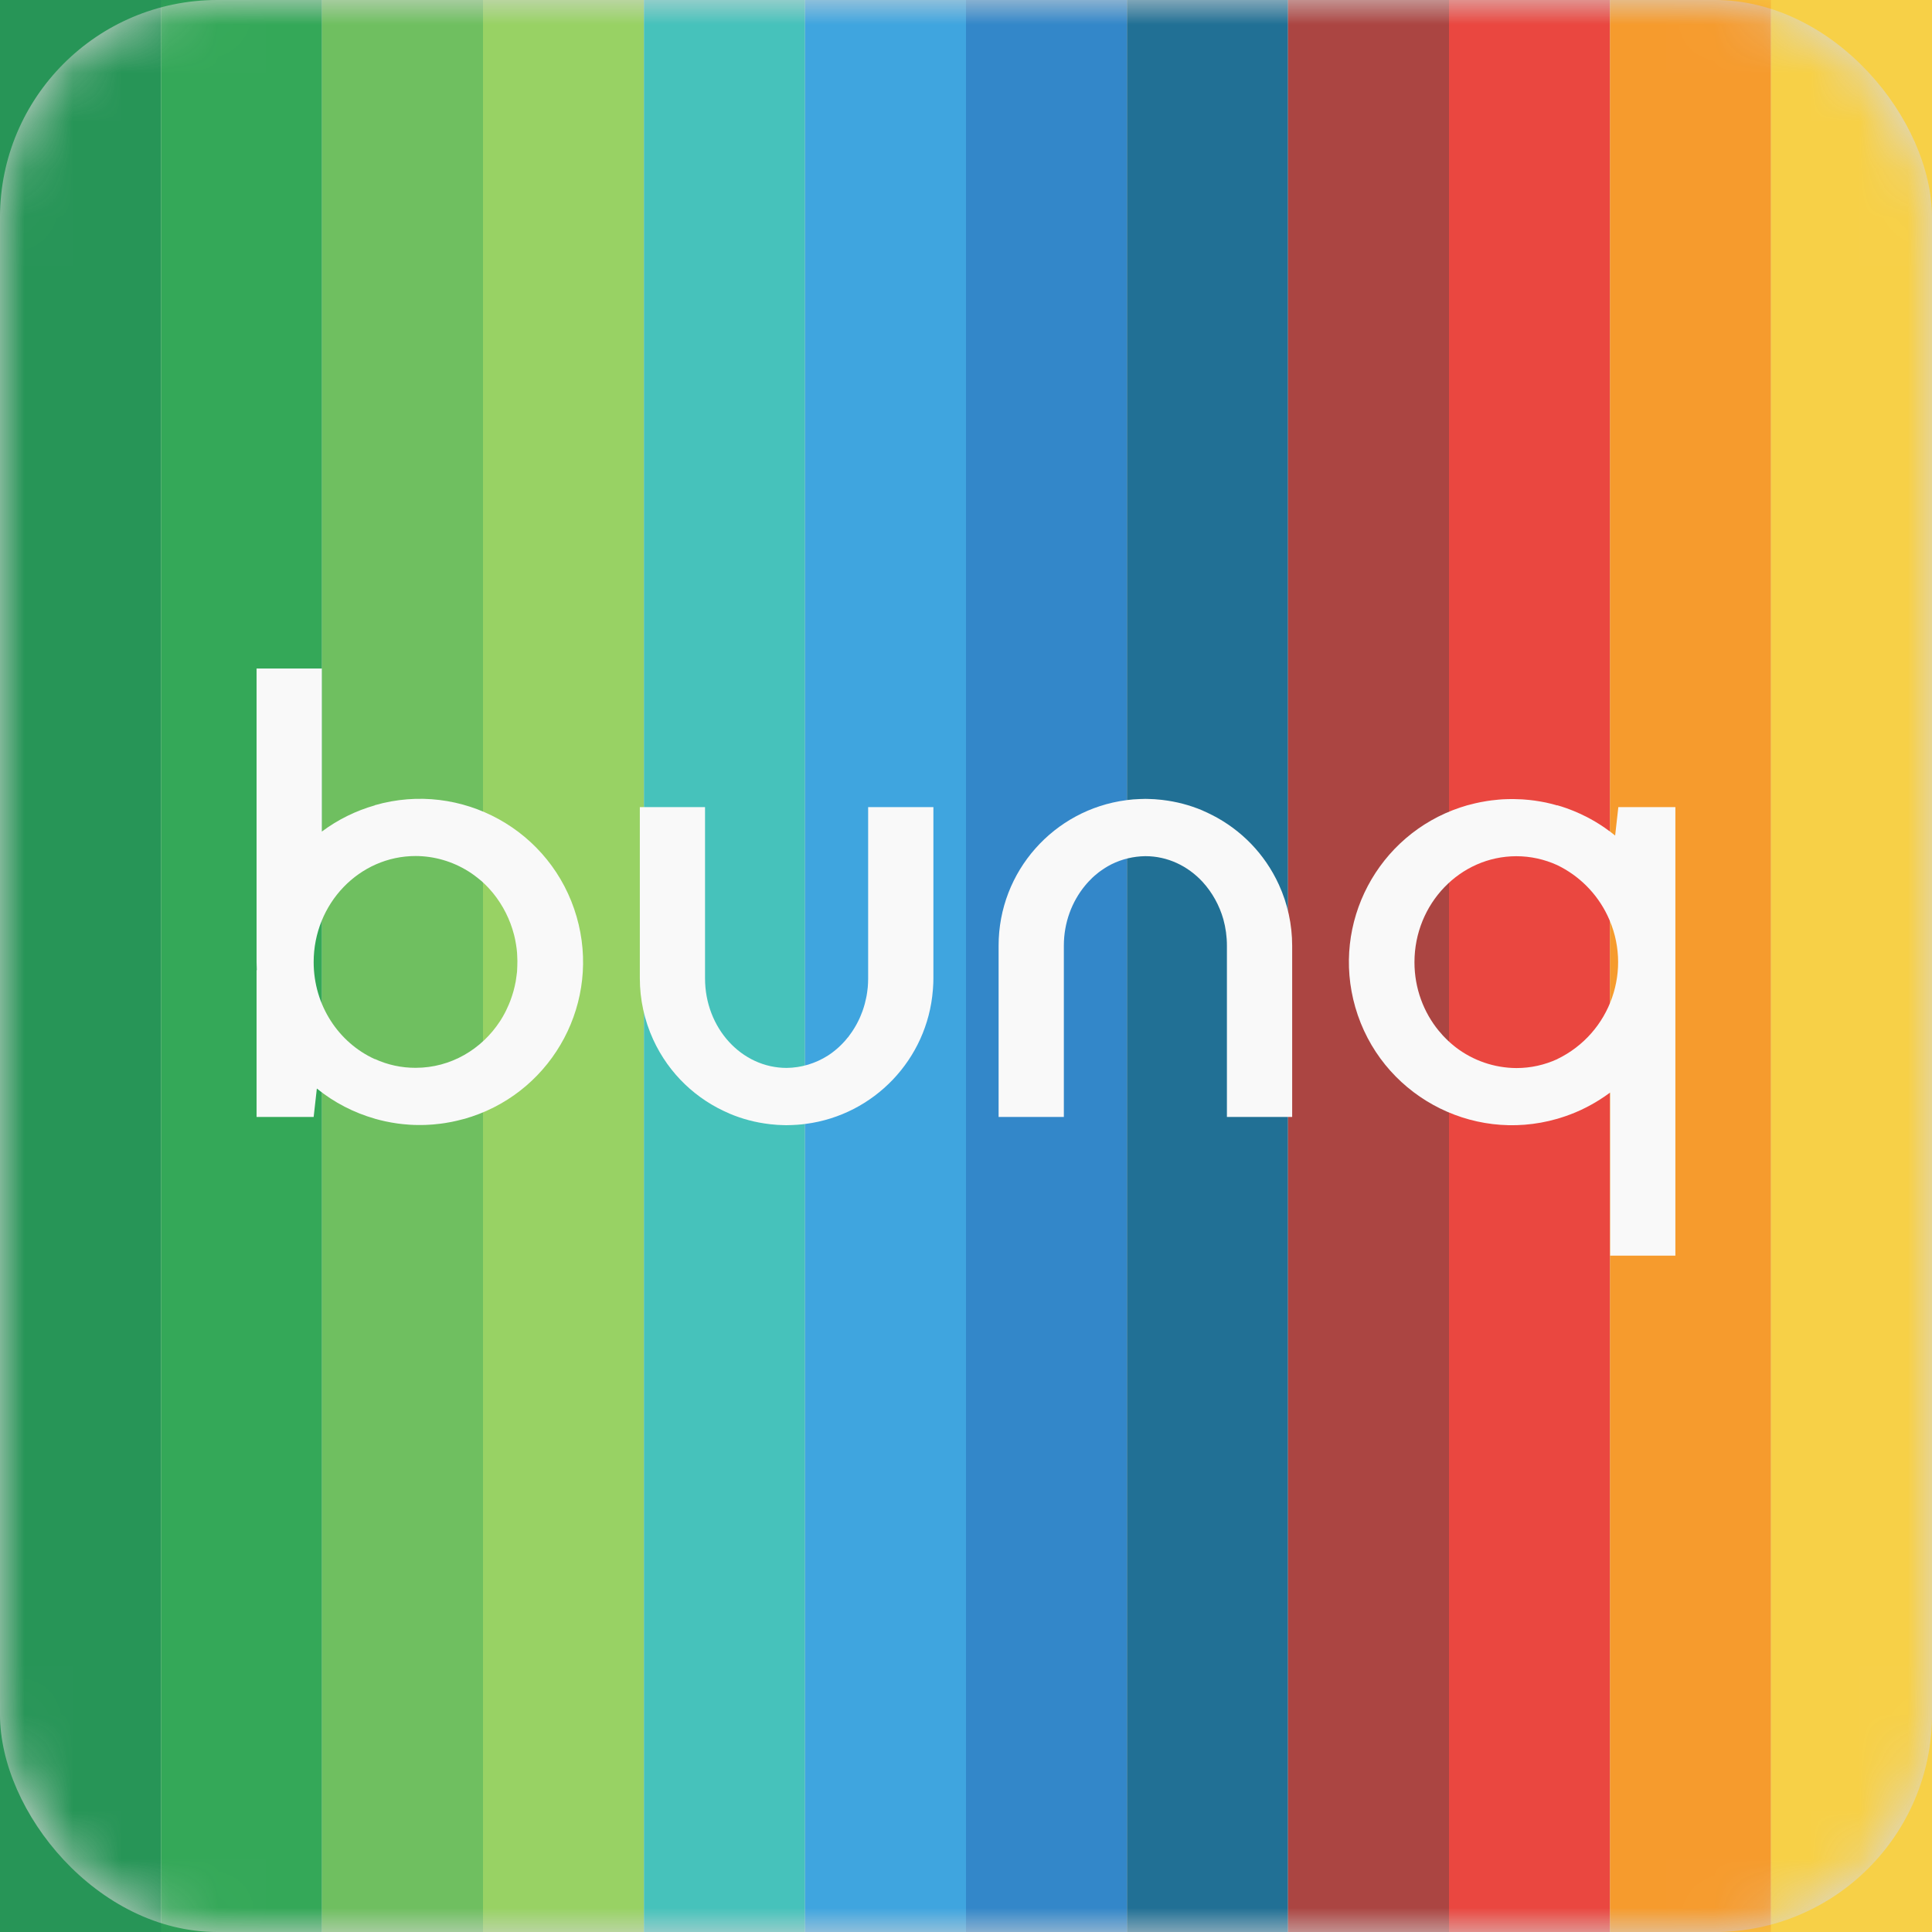 <svg width="40" height="40" viewBox="0 0 40 40" fill="none" xmlns="http://www.w3.org/2000/svg">
<rect width="40" height="40" fill="#F7D047"/>
<rect width="7" height="40" fill="#279557"/>
<rect width="40" height="40" rx="4.5" fill="#D8D8D8"/>
<mask id="mask0_373_17441" style="mask-type:alpha" maskUnits="userSpaceOnUse" x="0" y="0" width="40" height="40">
<rect width="40" height="40" rx="4.5" fill="white"/>
</mask>
<g mask="url(#mask0_373_17441)">
<path fill-rule="evenodd" clip-rule="evenodd" d="M0 40H3.333V0H0V40Z" fill="#279557"/>
<path fill-rule="evenodd" clip-rule="evenodd" d="M3.333 40H6.667V0H3.333V40Z" fill="#34A858"/>
<path fill-rule="evenodd" clip-rule="evenodd" d="M6.667 40H10.001V0H6.667V40Z" fill="#6FBF60"/>
<path fill-rule="evenodd" clip-rule="evenodd" d="M10 40H13.333V0H10V40Z" fill="#98D264"/>
<path fill-rule="evenodd" clip-rule="evenodd" d="M13.333 40H16.666V0H13.333V40Z" fill="#46C2BB"/>
<path fill-rule="evenodd" clip-rule="evenodd" d="M16.667 40H20V0H16.667V40Z" fill="#3FA5DF"/>
<path fill-rule="evenodd" clip-rule="evenodd" d="M20 40H23.333V0H20V40Z" fill="#3387C9"/>
<path fill-rule="evenodd" clip-rule="evenodd" d="M23.333 40H26.667V0H23.333V40Z" fill="#217095"/>
<path fill-rule="evenodd" clip-rule="evenodd" d="M26.667 40H30V0H26.667V40Z" fill="#AB4542"/>
<path fill-rule="evenodd" clip-rule="evenodd" d="M30 40H33.333V0H30V40Z" fill="#EA4740"/>
<path fill-rule="evenodd" clip-rule="evenodd" d="M33.333 40H36.667V0H33.333V40Z" fill="#F69B2D"/>
<path fill-rule="evenodd" clip-rule="evenodd" d="M36.667 40H40V0H36.667V40Z" fill="#F7D047"/>
<path fill-rule="evenodd" clip-rule="evenodd" d="M6.494 19.919C6.494 18.707 7.44 17.723 8.605 17.723C8.992 17.724 9.367 17.835 9.689 18.035C9.693 18.037 9.696 18.038 9.7 18.041C9.749 18.072 9.796 18.105 9.842 18.14C9.863 18.156 9.885 18.172 9.905 18.189C9.926 18.205 9.947 18.222 9.967 18.24C10.002 18.271 10.035 18.303 10.068 18.336C10.087 18.354 10.105 18.373 10.123 18.393C10.145 18.416 10.166 18.441 10.187 18.466C10.194 18.474 10.202 18.483 10.209 18.492C10.418 18.75 10.562 19.043 10.641 19.348C10.642 19.353 10.643 19.358 10.645 19.363C10.659 19.419 10.671 19.475 10.68 19.532C10.682 19.544 10.684 19.556 10.686 19.568C10.694 19.619 10.701 19.672 10.705 19.724C10.707 19.744 10.707 19.764 10.708 19.784C10.713 19.856 10.713 19.928 10.71 20.001C10.709 20.04 10.708 20.078 10.705 20.117C10.702 20.15 10.697 20.184 10.692 20.218C10.688 20.252 10.683 20.287 10.677 20.321C10.671 20.355 10.663 20.388 10.656 20.421C10.648 20.455 10.64 20.488 10.631 20.521C10.622 20.553 10.613 20.584 10.602 20.616C10.591 20.651 10.579 20.685 10.566 20.719C10.556 20.746 10.545 20.774 10.533 20.801C10.516 20.841 10.498 20.88 10.479 20.919C10.469 20.939 10.46 20.958 10.449 20.978C10.422 21.03 10.392 21.081 10.36 21.131C10.357 21.135 10.355 21.139 10.352 21.143C9.973 21.725 9.332 22.108 8.605 22.108C8.313 22.109 8.025 22.047 7.76 21.925V21.928C7.015 21.59 6.494 20.818 6.494 19.919ZM7.76 16.671V16.674C7.371 16.785 6.998 16.966 6.663 17.217V13.841H5.312V19.919C5.312 19.974 5.317 20.031 5.317 20.086H5.312V23.125H6.494L6.56 22.537C6.921 22.83 7.33 23.038 7.76 23.161C7.76 23.161 7.76 23.162 7.761 23.162C7.833 23.182 7.907 23.201 7.981 23.217C7.987 23.218 7.992 23.22 7.998 23.22C8.067 23.235 8.136 23.247 8.205 23.257C8.216 23.259 8.228 23.26 8.239 23.262C8.303 23.271 8.367 23.277 8.432 23.282L8.482 23.286C8.541 23.29 8.601 23.292 8.66 23.292C8.682 23.292 8.703 23.292 8.725 23.292C8.78 23.292 8.835 23.29 8.89 23.286C8.916 23.285 8.942 23.283 8.968 23.281C9.019 23.277 9.069 23.271 9.119 23.265C9.15 23.261 9.181 23.257 9.212 23.252C9.257 23.245 9.303 23.237 9.348 23.228C9.383 23.221 9.419 23.213 9.454 23.205C9.494 23.196 9.534 23.186 9.573 23.175C9.592 23.17 9.611 23.167 9.629 23.161C9.662 23.152 9.695 23.141 9.727 23.13C9.739 23.127 9.752 23.123 9.764 23.119C11.473 22.55 12.443 20.729 11.939 18.982C11.423 17.19 9.552 16.155 7.76 16.671Z" fill="#F9F9F9"/>
<path fill-rule="evenodd" clip-rule="evenodd" d="M17.974 16.71V20.256C17.974 20.26 17.974 20.264 17.974 20.269C17.973 20.327 17.971 20.386 17.966 20.443C17.965 20.451 17.964 20.459 17.963 20.467C17.957 20.518 17.951 20.568 17.942 20.617C17.939 20.635 17.935 20.651 17.931 20.669C17.923 20.706 17.915 20.744 17.905 20.78C17.898 20.807 17.89 20.833 17.882 20.859C17.874 20.884 17.866 20.91 17.857 20.934C17.844 20.968 17.831 21.001 17.817 21.035C17.811 21.05 17.804 21.065 17.798 21.079C17.779 21.119 17.761 21.158 17.74 21.196C17.736 21.204 17.731 21.212 17.727 21.22C17.704 21.261 17.68 21.301 17.654 21.34C17.649 21.348 17.644 21.355 17.639 21.363C17.615 21.399 17.589 21.434 17.563 21.469C17.559 21.473 17.555 21.477 17.552 21.481V21.48C17.518 21.524 17.482 21.565 17.444 21.604C17.431 21.617 17.418 21.63 17.405 21.643C17.378 21.67 17.349 21.696 17.32 21.721C17.304 21.735 17.288 21.748 17.271 21.761C17.237 21.789 17.202 21.814 17.166 21.838C17.156 21.845 17.148 21.851 17.139 21.856C16.886 22.016 16.592 22.107 16.286 22.11C15.354 22.11 14.597 21.285 14.597 20.256V16.71H13.247V20.256C13.247 20.692 13.341 21.124 13.523 21.522C13.852 22.24 14.426 22.769 15.101 23.054V23.055C15.367 23.168 15.647 23.241 15.933 23.274C15.934 23.275 15.936 23.275 15.937 23.275C15.981 23.28 16.025 23.284 16.069 23.287C16.076 23.288 16.083 23.288 16.09 23.289C16.129 23.291 16.169 23.293 16.209 23.294C16.22 23.294 16.231 23.294 16.242 23.295C16.257 23.295 16.272 23.296 16.287 23.296C16.309 23.296 16.331 23.294 16.352 23.294C16.366 23.294 16.381 23.293 16.395 23.293C16.432 23.292 16.469 23.29 16.506 23.287C16.517 23.286 16.529 23.285 16.541 23.284C16.582 23.281 16.623 23.277 16.663 23.271C16.669 23.271 16.676 23.27 16.682 23.269C18.095 23.085 19.201 21.932 19.314 20.498C19.316 20.485 19.316 20.471 19.317 20.458C19.322 20.391 19.325 20.324 19.325 20.256L19.325 20.256V16.71H17.974Z" fill="#F9F9F9"/>
<path fill-rule="evenodd" clip-rule="evenodd" d="M25.109 16.881C25.104 16.879 25.099 16.876 25.094 16.874C25.03 16.841 24.965 16.81 24.899 16.782V16.781C24.633 16.668 24.352 16.595 24.067 16.562C24.065 16.561 24.064 16.561 24.062 16.561C24.018 16.556 23.975 16.552 23.93 16.549C23.924 16.549 23.917 16.548 23.911 16.547C23.871 16.545 23.831 16.543 23.79 16.542L23.758 16.541C23.743 16.541 23.728 16.54 23.712 16.54C23.691 16.54 23.669 16.541 23.648 16.542C23.633 16.542 23.619 16.542 23.605 16.543C23.568 16.544 23.531 16.546 23.494 16.549C23.482 16.549 23.471 16.55 23.459 16.551C23.418 16.555 23.377 16.559 23.337 16.564C23.33 16.565 23.324 16.566 23.317 16.567C21.826 16.761 20.674 18.036 20.675 19.581V23.125H22.026V19.577C22.026 19.101 22.193 18.666 22.464 18.337C22.489 18.306 22.516 18.276 22.543 18.247C22.568 18.22 22.594 18.194 22.62 18.169C22.634 18.157 22.647 18.144 22.661 18.132C22.689 18.107 22.719 18.083 22.748 18.06C22.768 18.045 22.789 18.03 22.809 18.016C22.831 18 22.854 17.985 22.877 17.971C22.917 17.945 22.959 17.921 23.001 17.9C23.005 17.898 23.008 17.896 23.012 17.894C23.227 17.787 23.467 17.729 23.714 17.726C24.175 17.726 24.593 17.929 24.898 18.258C25.101 18.481 25.247 18.747 25.328 19.032C25.376 19.205 25.402 19.389 25.402 19.581V23.125H26.75H26.753V19.581C26.753 19.143 26.659 18.711 26.477 18.314C26.183 17.672 25.692 17.182 25.109 16.881Z" fill="#F9F9F9"/>
<path fill-rule="evenodd" clip-rule="evenodd" d="M31.397 22.113C30.939 22.111 30.499 21.958 30.142 21.685C30.13 21.675 30.118 21.666 30.106 21.656C30.071 21.629 30.038 21.599 30.005 21.57C29.982 21.549 29.96 21.528 29.939 21.507C29.916 21.484 29.893 21.461 29.871 21.437C29.862 21.427 29.853 21.416 29.844 21.405C29.826 21.385 29.808 21.365 29.791 21.344V21.345C29.476 20.962 29.285 20.465 29.285 19.922C29.285 18.711 30.231 17.727 31.395 17.727C31.686 17.727 31.974 17.79 32.24 17.911V17.907V17.911C32.694 18.13 33.06 18.497 33.279 18.951C33.815 20.06 33.349 21.393 32.24 21.928V21.929C31.981 22.047 31.697 22.113 31.397 22.113ZM34.687 16.71H33.506L33.44 17.299C33.381 17.25 33.32 17.206 33.258 17.162C33.246 17.153 33.235 17.145 33.223 17.137C33.097 17.05 32.965 16.971 32.827 16.902C32.823 16.9 32.817 16.898 32.812 16.895C32.743 16.86 32.673 16.828 32.602 16.799C32.602 16.799 32.601 16.799 32.601 16.798C32.483 16.75 32.363 16.706 32.24 16.672V16.675H32.239C32.166 16.653 32.093 16.635 32.019 16.619C32.013 16.618 32.007 16.616 32.002 16.615C31.933 16.601 31.864 16.589 31.795 16.579C31.784 16.577 31.772 16.576 31.761 16.574C31.697 16.565 31.633 16.559 31.568 16.554L31.518 16.55C31.459 16.547 31.399 16.545 31.34 16.544C31.318 16.544 31.296 16.544 31.275 16.544C31.22 16.544 31.165 16.547 31.11 16.549C31.084 16.551 31.058 16.553 31.031 16.555C30.981 16.559 30.931 16.564 30.88 16.571C30.849 16.575 30.819 16.579 30.788 16.584C30.743 16.591 30.697 16.599 30.652 16.608C30.616 16.615 30.581 16.623 30.545 16.631C30.506 16.64 30.466 16.65 30.426 16.661C30.408 16.666 30.389 16.669 30.371 16.675C30.338 16.684 30.305 16.695 30.272 16.706C30.26 16.709 30.248 16.713 30.236 16.717C28.527 17.286 27.557 19.107 28.06 20.854C28.576 22.646 30.448 23.68 32.24 23.164V23.162V23.164C32.256 23.16 32.272 23.154 32.289 23.149C32.29 23.149 32.292 23.148 32.293 23.148C32.44 23.103 32.583 23.049 32.722 22.985C32.726 22.983 32.729 22.981 32.733 22.98C32.869 22.916 33.001 22.844 33.128 22.763C33.137 22.757 33.146 22.751 33.155 22.745C33.217 22.705 33.278 22.663 33.337 22.619L33.337 22.618V25.997H34.687V16.71Z" fill="#F9F9F9"/>
</g>
</svg>

